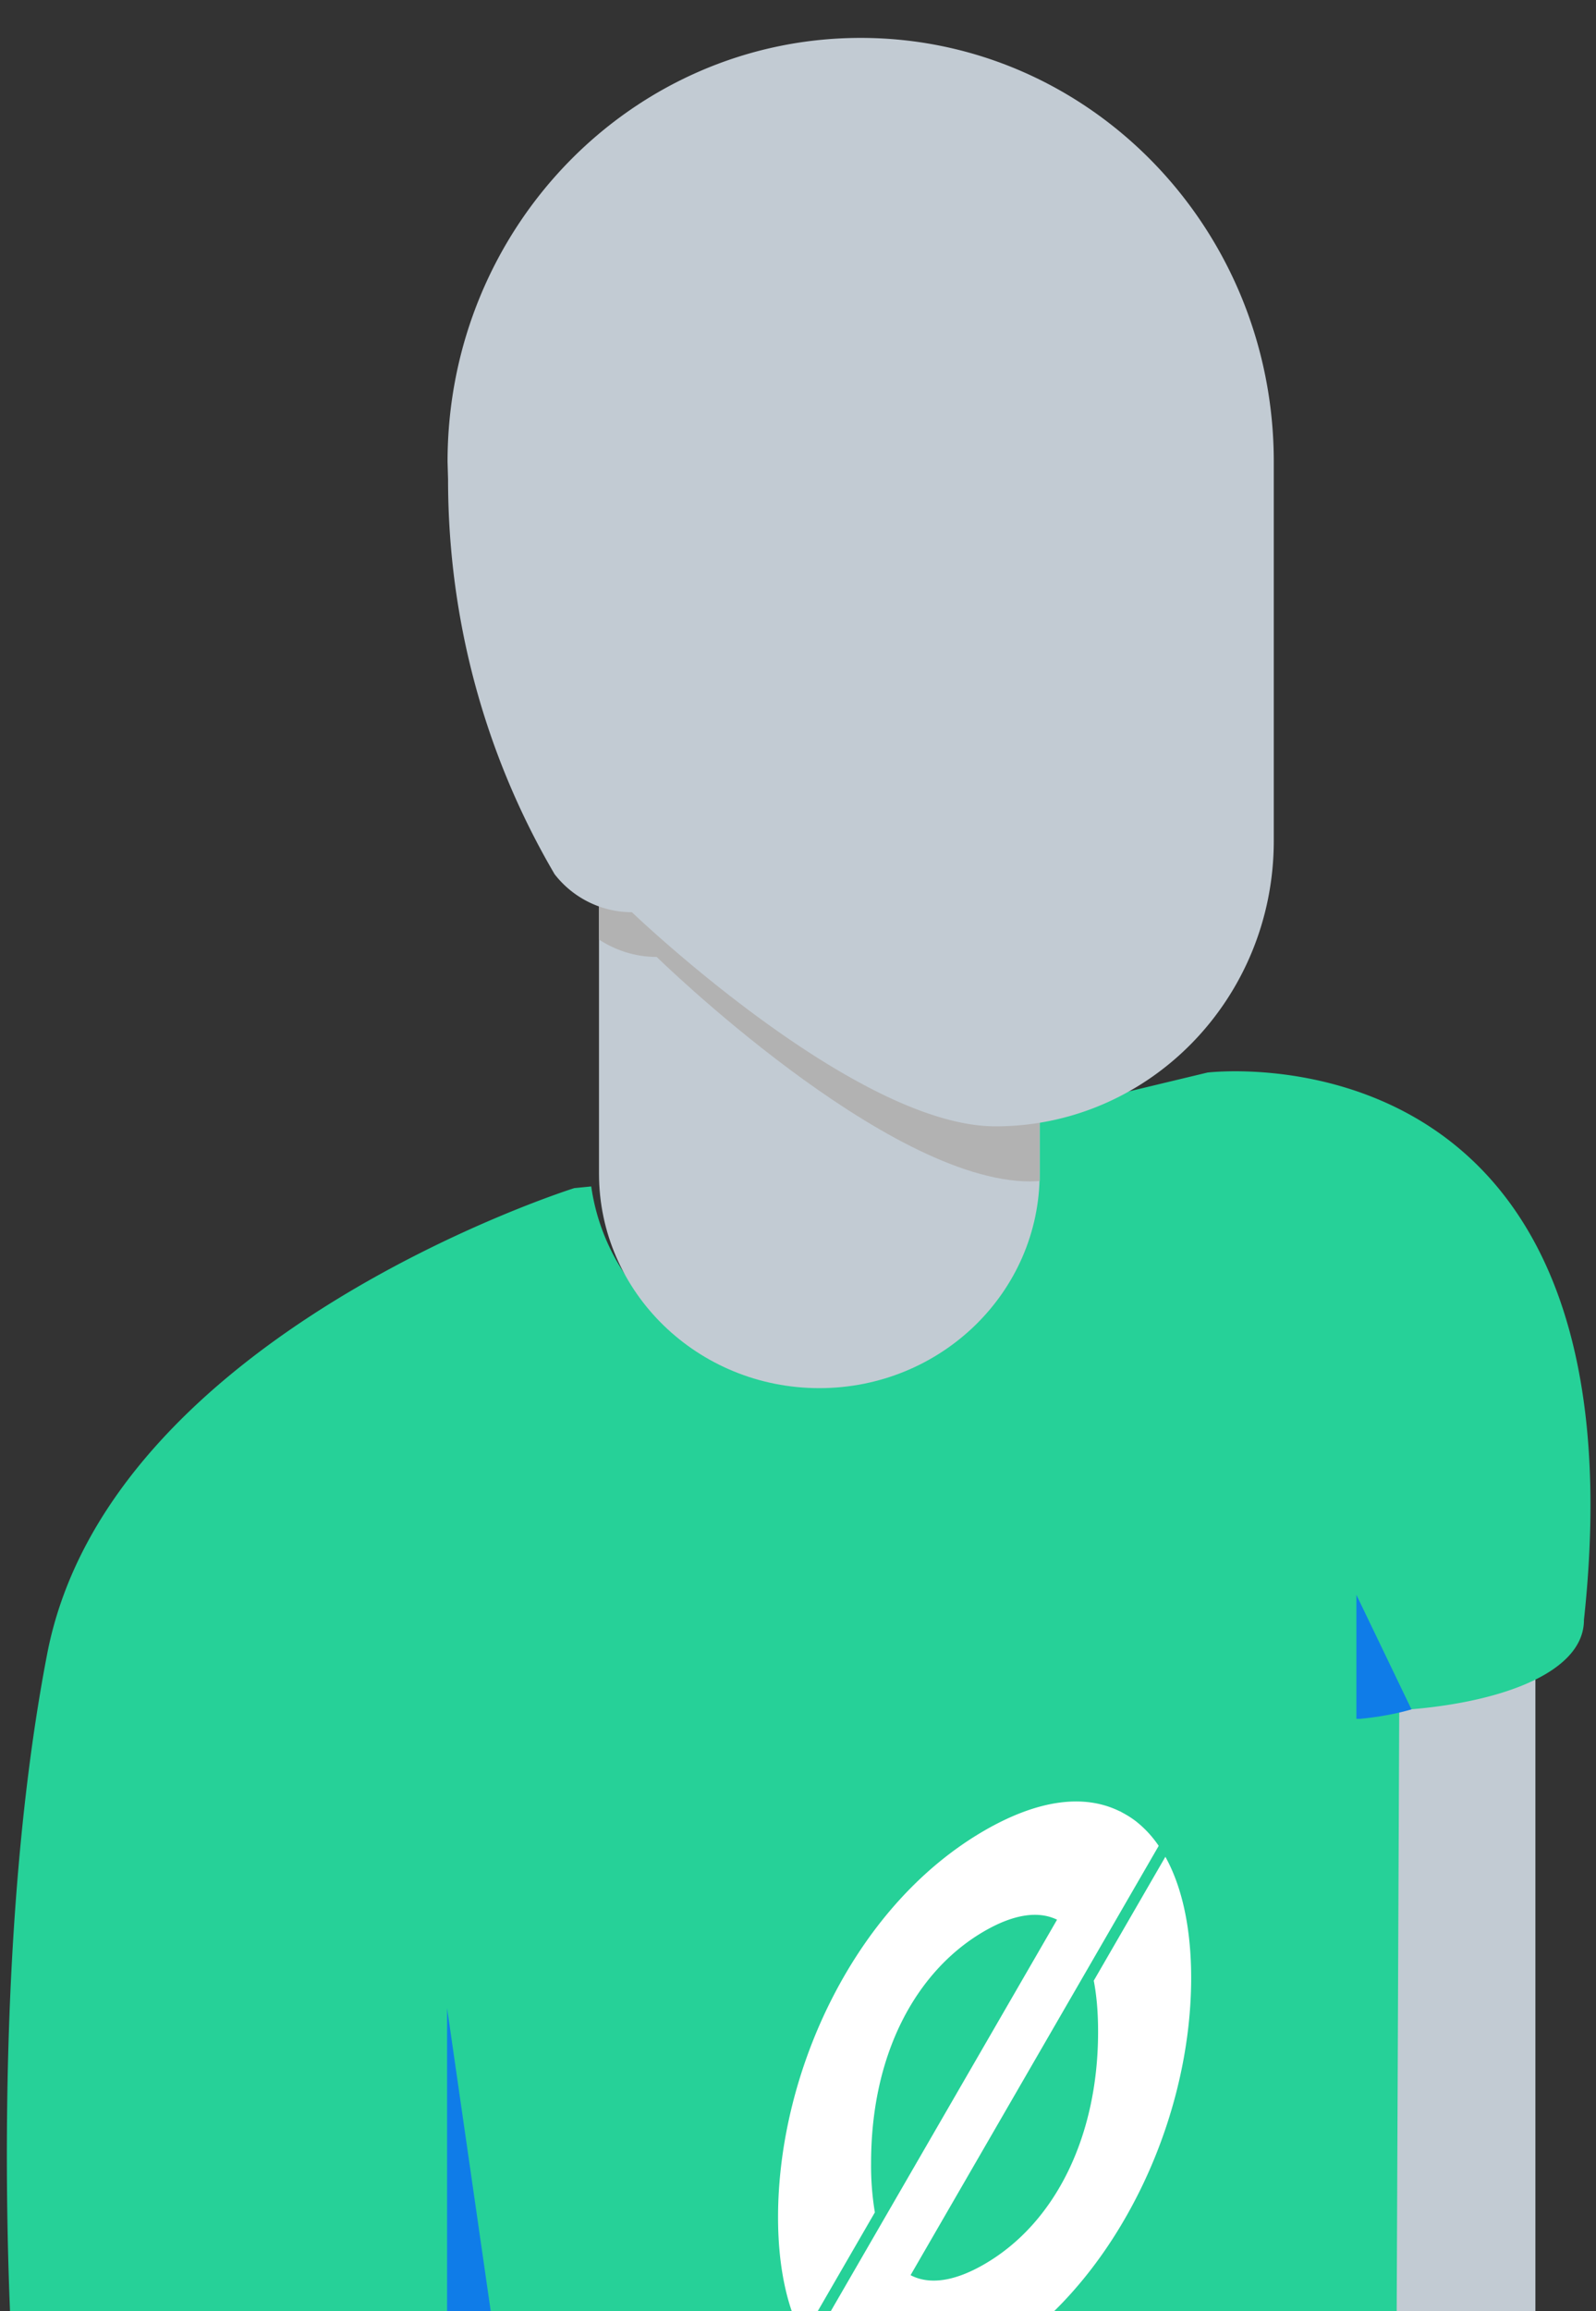 <svg xmlns="http://www.w3.org/2000/svg" width="38" height="55" viewBox="0 0 38 55">
    <rect x="0" y="0" width="38" height="55" fill="#333333" stroke="none"/>
    <g fill="none" fill-rule="evenodd">
        <path fill="#C2CBD3" d="M36.557 39.568v30.49c0 2.73-2.159 4.942-4.822 4.942h-2.063V39.262l6.885.306z"/>
        <path fill="#26D198" d="M5.93 58.52c-2.75.064-5.622-.66-5.622-2.17 0 0-.652-9.386.815-16.992 1.467-7.606 12.55-11.085 12.55-11.085l.404-.04c.35 2.462 2.48 4.356 5.056 4.356 2.82 0 5.107-2.27 5.107-5.071l-.034-.905 4.543-1.09s10.512-1.295 8.964 13.026c0 1.286-2.082 2.002-4.398 2.147l-.111 26.2c0 6.6-13.605 9.47-25.439 8.611a2.419 2.419 0 0 1-1.874-2.35V58.96l.04-.44z"/>
        <path fill="#FFF" d="M27.747 44.185l-1.705 2.948c.068.35.103.756.103 1.217 0 2.481-1.013 4.55-2.71 5.531-.708.41-1.305.495-1.755.26l5.908-10.216a2.59 2.59 0 0 0-.542-.585 2.182 2.182 0 0 0-.267-.175c-.011-.008-.024-.013-.036-.02-.028-.015-.054-.031-.082-.045l-.001.002c-.858-.424-1.96-.27-3.225.461-1.46.846-2.707 2.212-3.603 3.952-.843 1.637-1.307 3.5-1.307 5.246 0 1.16.206 2.133.59 2.85l1.715-2.964a6.8 6.8 0 0 1-.09-1.168c0-1.142.202-2.183.6-3.093.468-1.067 1.192-1.907 2.095-2.43.703-.407 1.288-.49 1.733-.274l-5.896 10.195a2.6 2.6 0 0 0 .56.616c.042.033.086.063.13.092v.001c.051.034.103.066.155.095l.02.012c.017.009.033.02.05.028l.002-.003c.858.443 1.97.295 3.246-.444 1.462-.846 2.71-2.214 3.61-3.956.849-1.64 1.316-3.505 1.316-5.25 0-1.178-.214-2.164-.614-2.883"/>
        <path fill="#C2CBD3" d="M14.262 15v12.93c0 2.818 2.349 5.103 5.246 5.103 2.897 0 5.246-2.285 5.246-5.104v-9.957"/>
        <path fill="#B2B2B2" d="M14.262 22.36v-6.704l10.492 2.858v9.59c-.075.003-.148.01-.223.01-3.439 0-8.895-5.342-8.895-5.342-.513 0-.982-.158-1.374-.413"/>
        <path fill="#C2CBD3" d="M23.702 26.803c3.66 0 6.626-3.042 6.626-6.794v-9.022c0-5.57-4.404-10.085-9.836-10.085-5.433 0-9.836 4.515-9.836 10.085l.012.418c0 3.438.926 6.653 2.537 9.398a2.337 2.337 0 0 0 1.841.905s5.31 5.095 8.656 5.095"/>
        <path fill="#0F7CE8" d="M32.295 37.95v2.952h.089c.423-.04.837-.114 1.223-.224l-1.312-2.727zM10.645 47.787v8.684c0 1.372-2.361 2.09-4.833 2.155l-.074 1.018v13.528c0 1.136.786 2.087 1.843 2.336 1.983.146 4.016.184 6.026.114v-7.278l-2.962-20.557z"/>
    </g>
</svg>
